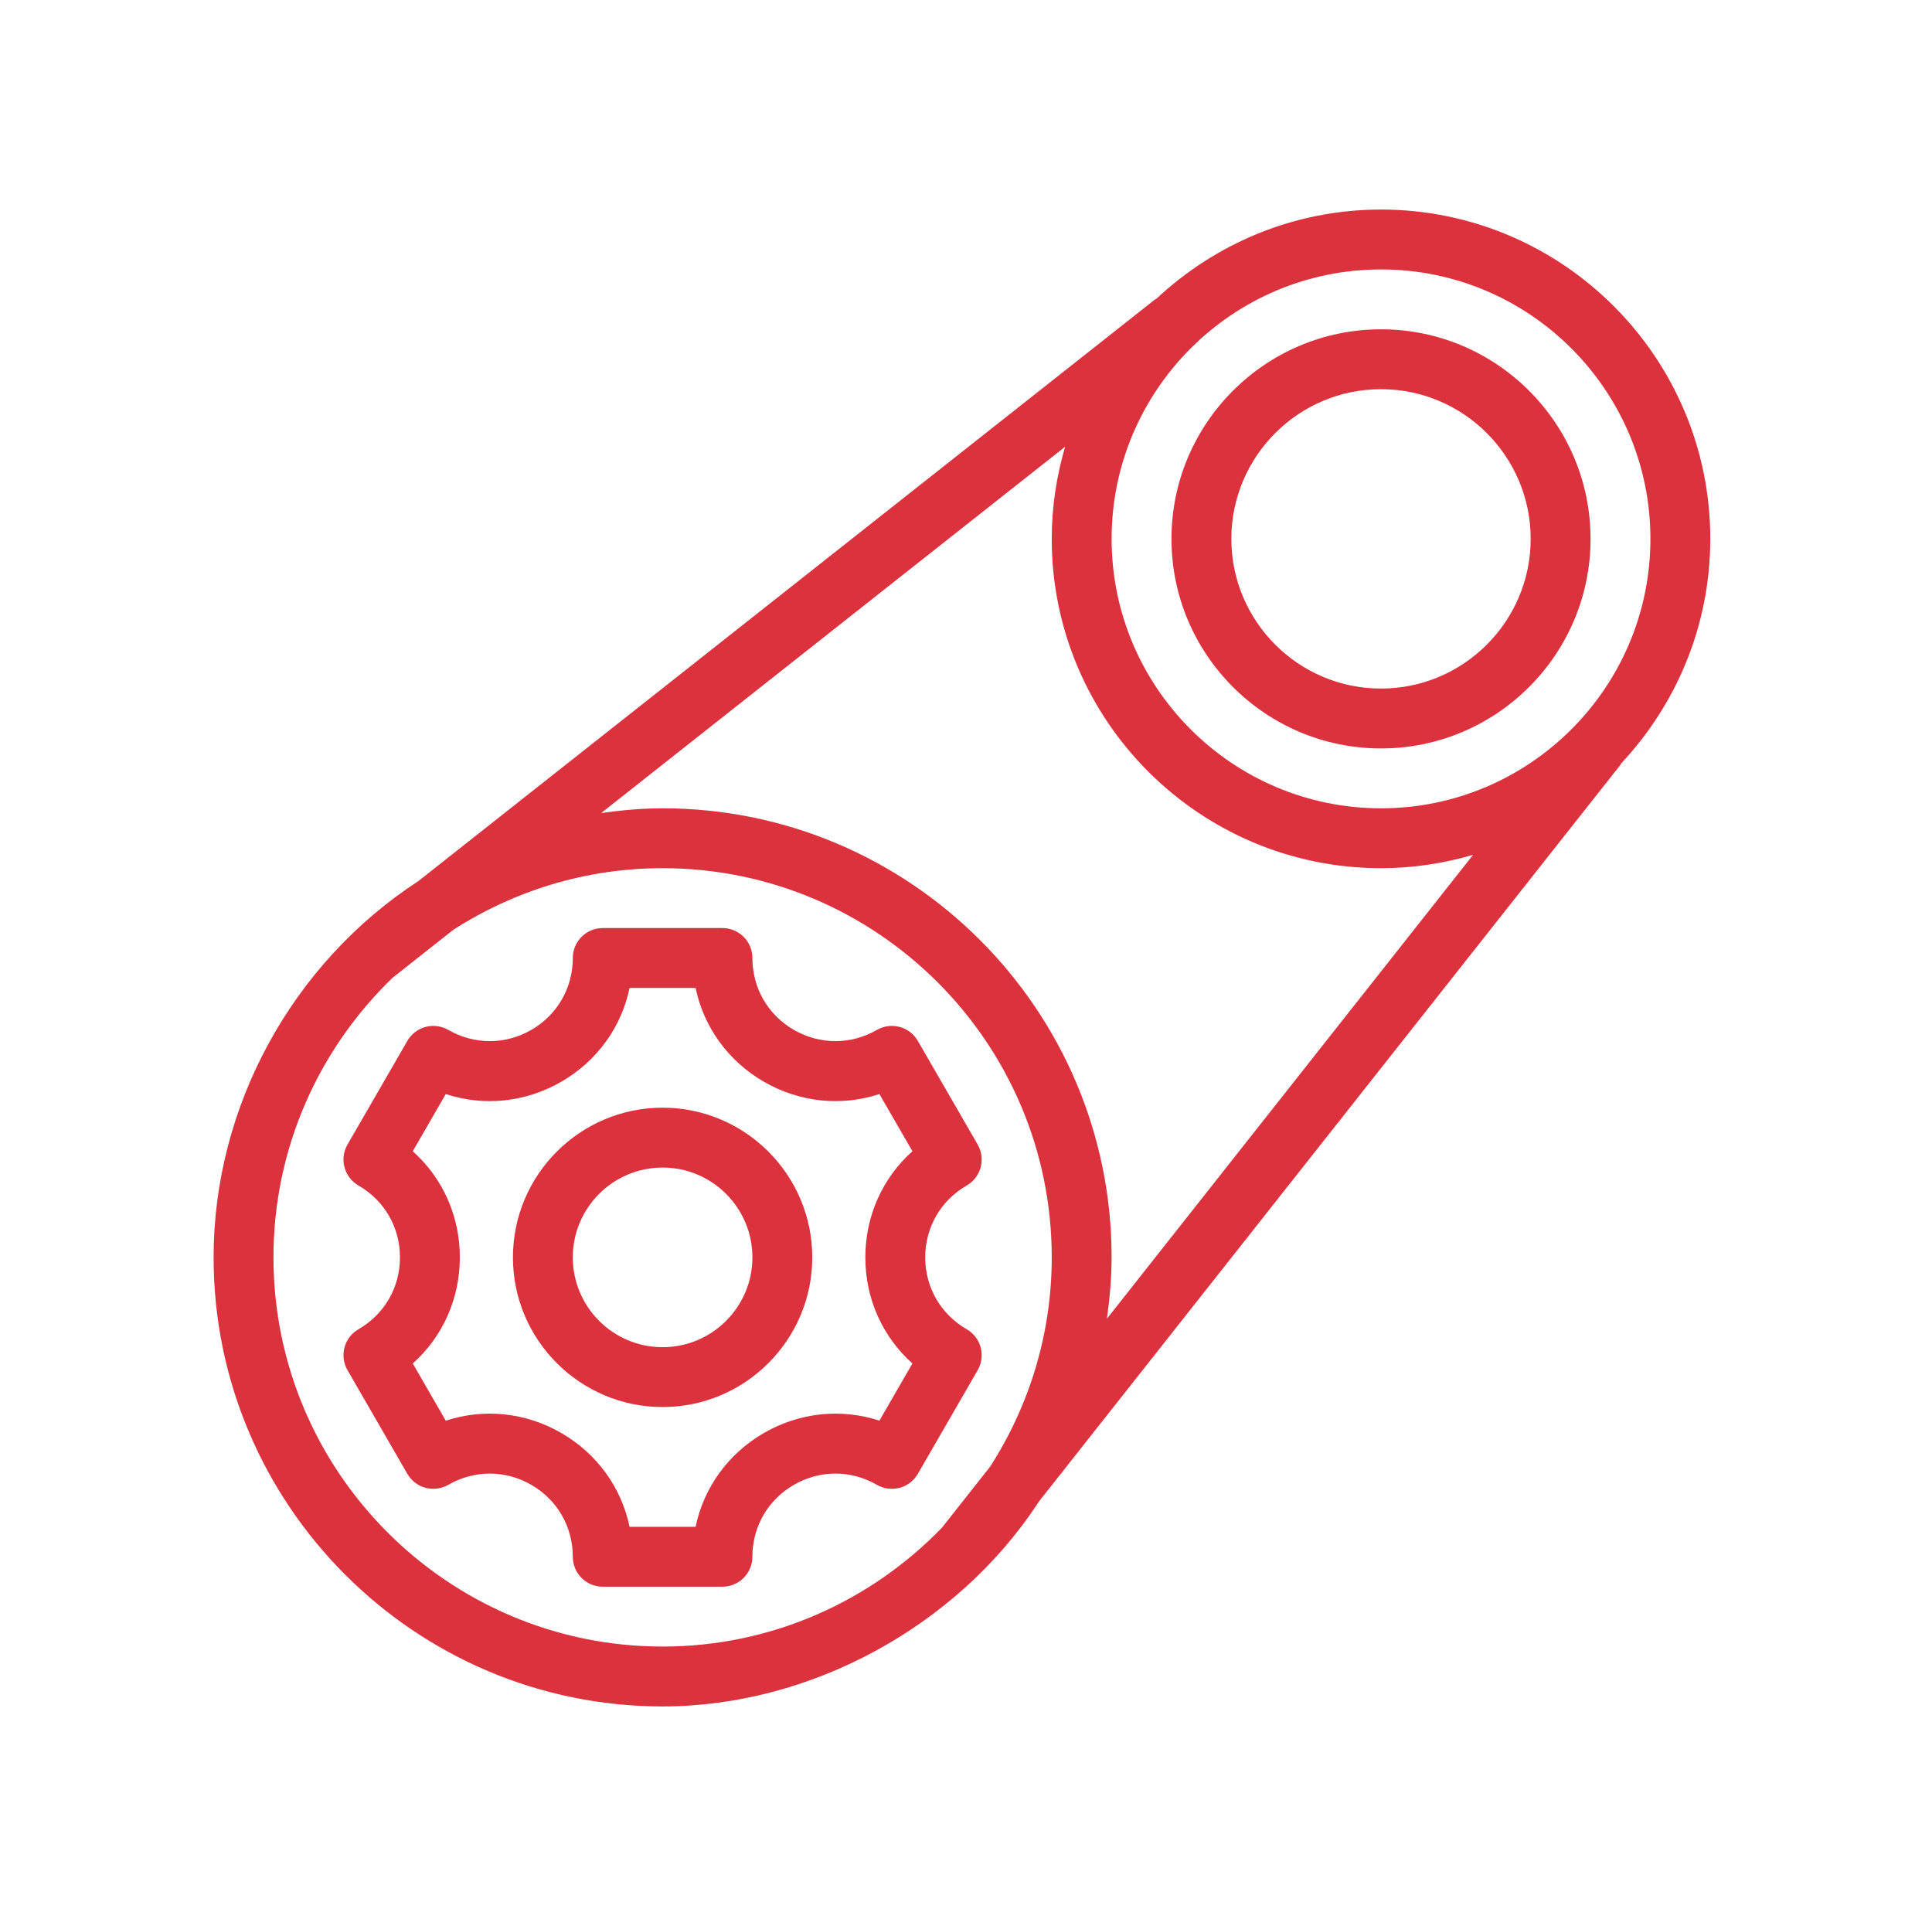 <svg width="119" height="118" viewBox="0 0 119 118" fill="none" xmlns="http://www.w3.org/2000/svg">
<path d="M59.545 81.865C57.944 80.941 56.988 79.287 56.988 77.438C56.988 75.588 57.944 73.934 59.545 73.01C60.427 72.5 60.729 71.373 60.22 70.491L56.532 64.103C56.287 63.68 55.884 63.37 55.412 63.244C54.942 63.12 54.436 63.184 54.013 63.428C52.413 64.351 50.501 64.351 48.9 63.429C47.299 62.506 46.343 60.849 46.343 59C46.343 57.982 45.518 57.156 44.499 57.156H37.124C36.105 57.156 35.281 57.982 35.281 59C35.281 60.849 34.324 62.506 32.724 63.429C31.119 64.351 29.211 64.351 27.61 63.428C27.185 63.184 26.681 63.12 26.211 63.244C25.739 63.37 25.336 63.68 25.091 64.103L21.404 70.491C20.894 71.373 21.197 72.5 22.079 73.01C23.68 73.934 24.636 75.588 24.636 77.438C24.636 79.287 23.68 80.941 22.079 81.865C21.197 82.375 20.894 83.502 21.404 84.384L25.091 90.772C25.336 91.195 25.739 91.505 26.211 91.631C26.681 91.754 27.185 91.689 27.61 91.448C29.211 90.522 31.123 90.522 32.724 91.446C34.324 92.369 35.281 94.026 35.281 95.875C35.281 96.894 36.105 97.719 37.124 97.719H44.499C45.518 97.719 46.343 96.894 46.343 95.875C46.343 94.026 47.299 92.369 48.9 91.446C50.504 90.522 52.413 90.522 54.013 91.448C54.436 91.689 54.942 91.754 55.412 91.631C55.884 91.505 56.287 91.195 56.532 90.772L60.22 84.384C60.729 83.502 60.427 82.375 59.545 81.865ZM56.199 83.973L54.166 87.495C51.824 86.728 49.267 86.977 47.056 88.251C44.847 89.528 43.35 91.613 42.844 94.031H38.779C38.273 91.613 36.777 89.528 34.568 88.251C32.356 86.977 29.802 86.728 27.457 87.495L25.424 83.973C27.265 82.328 28.323 79.989 28.323 77.438C28.323 74.886 27.265 72.547 25.424 70.901L27.457 67.38C29.803 68.15 32.356 67.898 34.568 66.624C36.777 65.347 38.273 63.262 38.779 60.844H42.844C43.35 63.262 44.847 65.347 47.056 66.624C49.267 67.898 51.824 68.148 54.166 67.38L56.199 70.901C54.359 72.547 53.3 74.886 53.3 77.438C53.3 79.989 54.359 82.328 56.199 83.973Z" fill="#DB323E"/>
<path d="M40.812 68.219C35.73 68.219 31.594 72.355 31.594 77.438C31.594 82.52 35.73 86.656 40.812 86.656C45.895 86.656 50.031 82.52 50.031 77.438C50.031 72.355 45.895 68.219 40.812 68.219ZM40.812 82.969C37.762 82.969 35.281 80.488 35.281 77.438C35.281 74.387 37.762 71.906 40.812 71.906C43.863 71.906 46.344 74.387 46.344 77.438C46.344 80.488 43.863 82.969 40.812 82.969Z" fill="#DB323E"/>
<path d="M85.062 46.094C92.178 46.094 97.969 40.304 97.969 33.188C97.969 26.071 92.178 20.281 85.062 20.281C77.947 20.281 72.156 26.071 72.156 33.188C72.156 40.304 77.947 46.094 85.062 46.094ZM85.062 23.969C90.145 23.969 94.281 28.105 94.281 33.188C94.281 38.27 90.145 42.406 85.062 42.406C79.98 42.406 75.844 38.27 75.844 33.188C75.844 28.105 79.98 23.969 85.062 23.969Z" fill="#DB323E"/>
<path d="M99.809 47.105C99.829 47.08 99.832 47.049 99.85 47.023C103.246 43.395 105.344 38.537 105.344 33.188C105.344 22.004 96.246 12.906 85.062 12.906C79.714 12.906 74.856 15.003 71.228 18.399C71.202 18.417 71.17 18.421 71.144 18.441C71.144 18.441 25.78 54.255 25.777 54.257C17.993 59.324 13.156 68.142 13.156 77.438C13.156 92.688 25.562 105.094 40.813 105.094C49.901 105.094 58.907 100.186 63.907 92.605C63.935 92.561 63.964 92.518 63.992 92.474L99.809 47.105ZM101.656 33.188C101.656 42.337 94.213 49.781 85.062 49.781C75.912 49.781 68.469 42.337 68.469 33.188C68.469 24.038 75.912 16.594 85.062 16.594C94.213 16.594 101.656 24.038 101.656 33.188ZM65.604 27.514C65.078 29.317 64.781 31.217 64.781 33.188C64.781 44.371 73.879 53.469 85.062 53.469C87.033 53.469 88.933 53.173 90.735 52.646L68.18 81.216C68.35 79.978 68.469 78.722 68.469 77.438C68.469 62.187 56.063 49.781 40.812 49.781C39.527 49.781 38.272 49.9 37.032 50.071L65.604 27.514ZM16.844 77.438C16.844 70.68 19.666 64.578 24.181 60.217L27.921 57.264C31.648 54.873 36.066 53.469 40.812 53.469C54.028 53.469 64.781 64.222 64.781 77.438C64.781 82.182 63.378 86.598 60.989 90.324L58.026 94.077C53.666 98.587 47.566 101.406 40.812 101.406C27.597 101.406 16.844 90.653 16.844 77.438Z" fill="#DB323E"/>
</svg>

